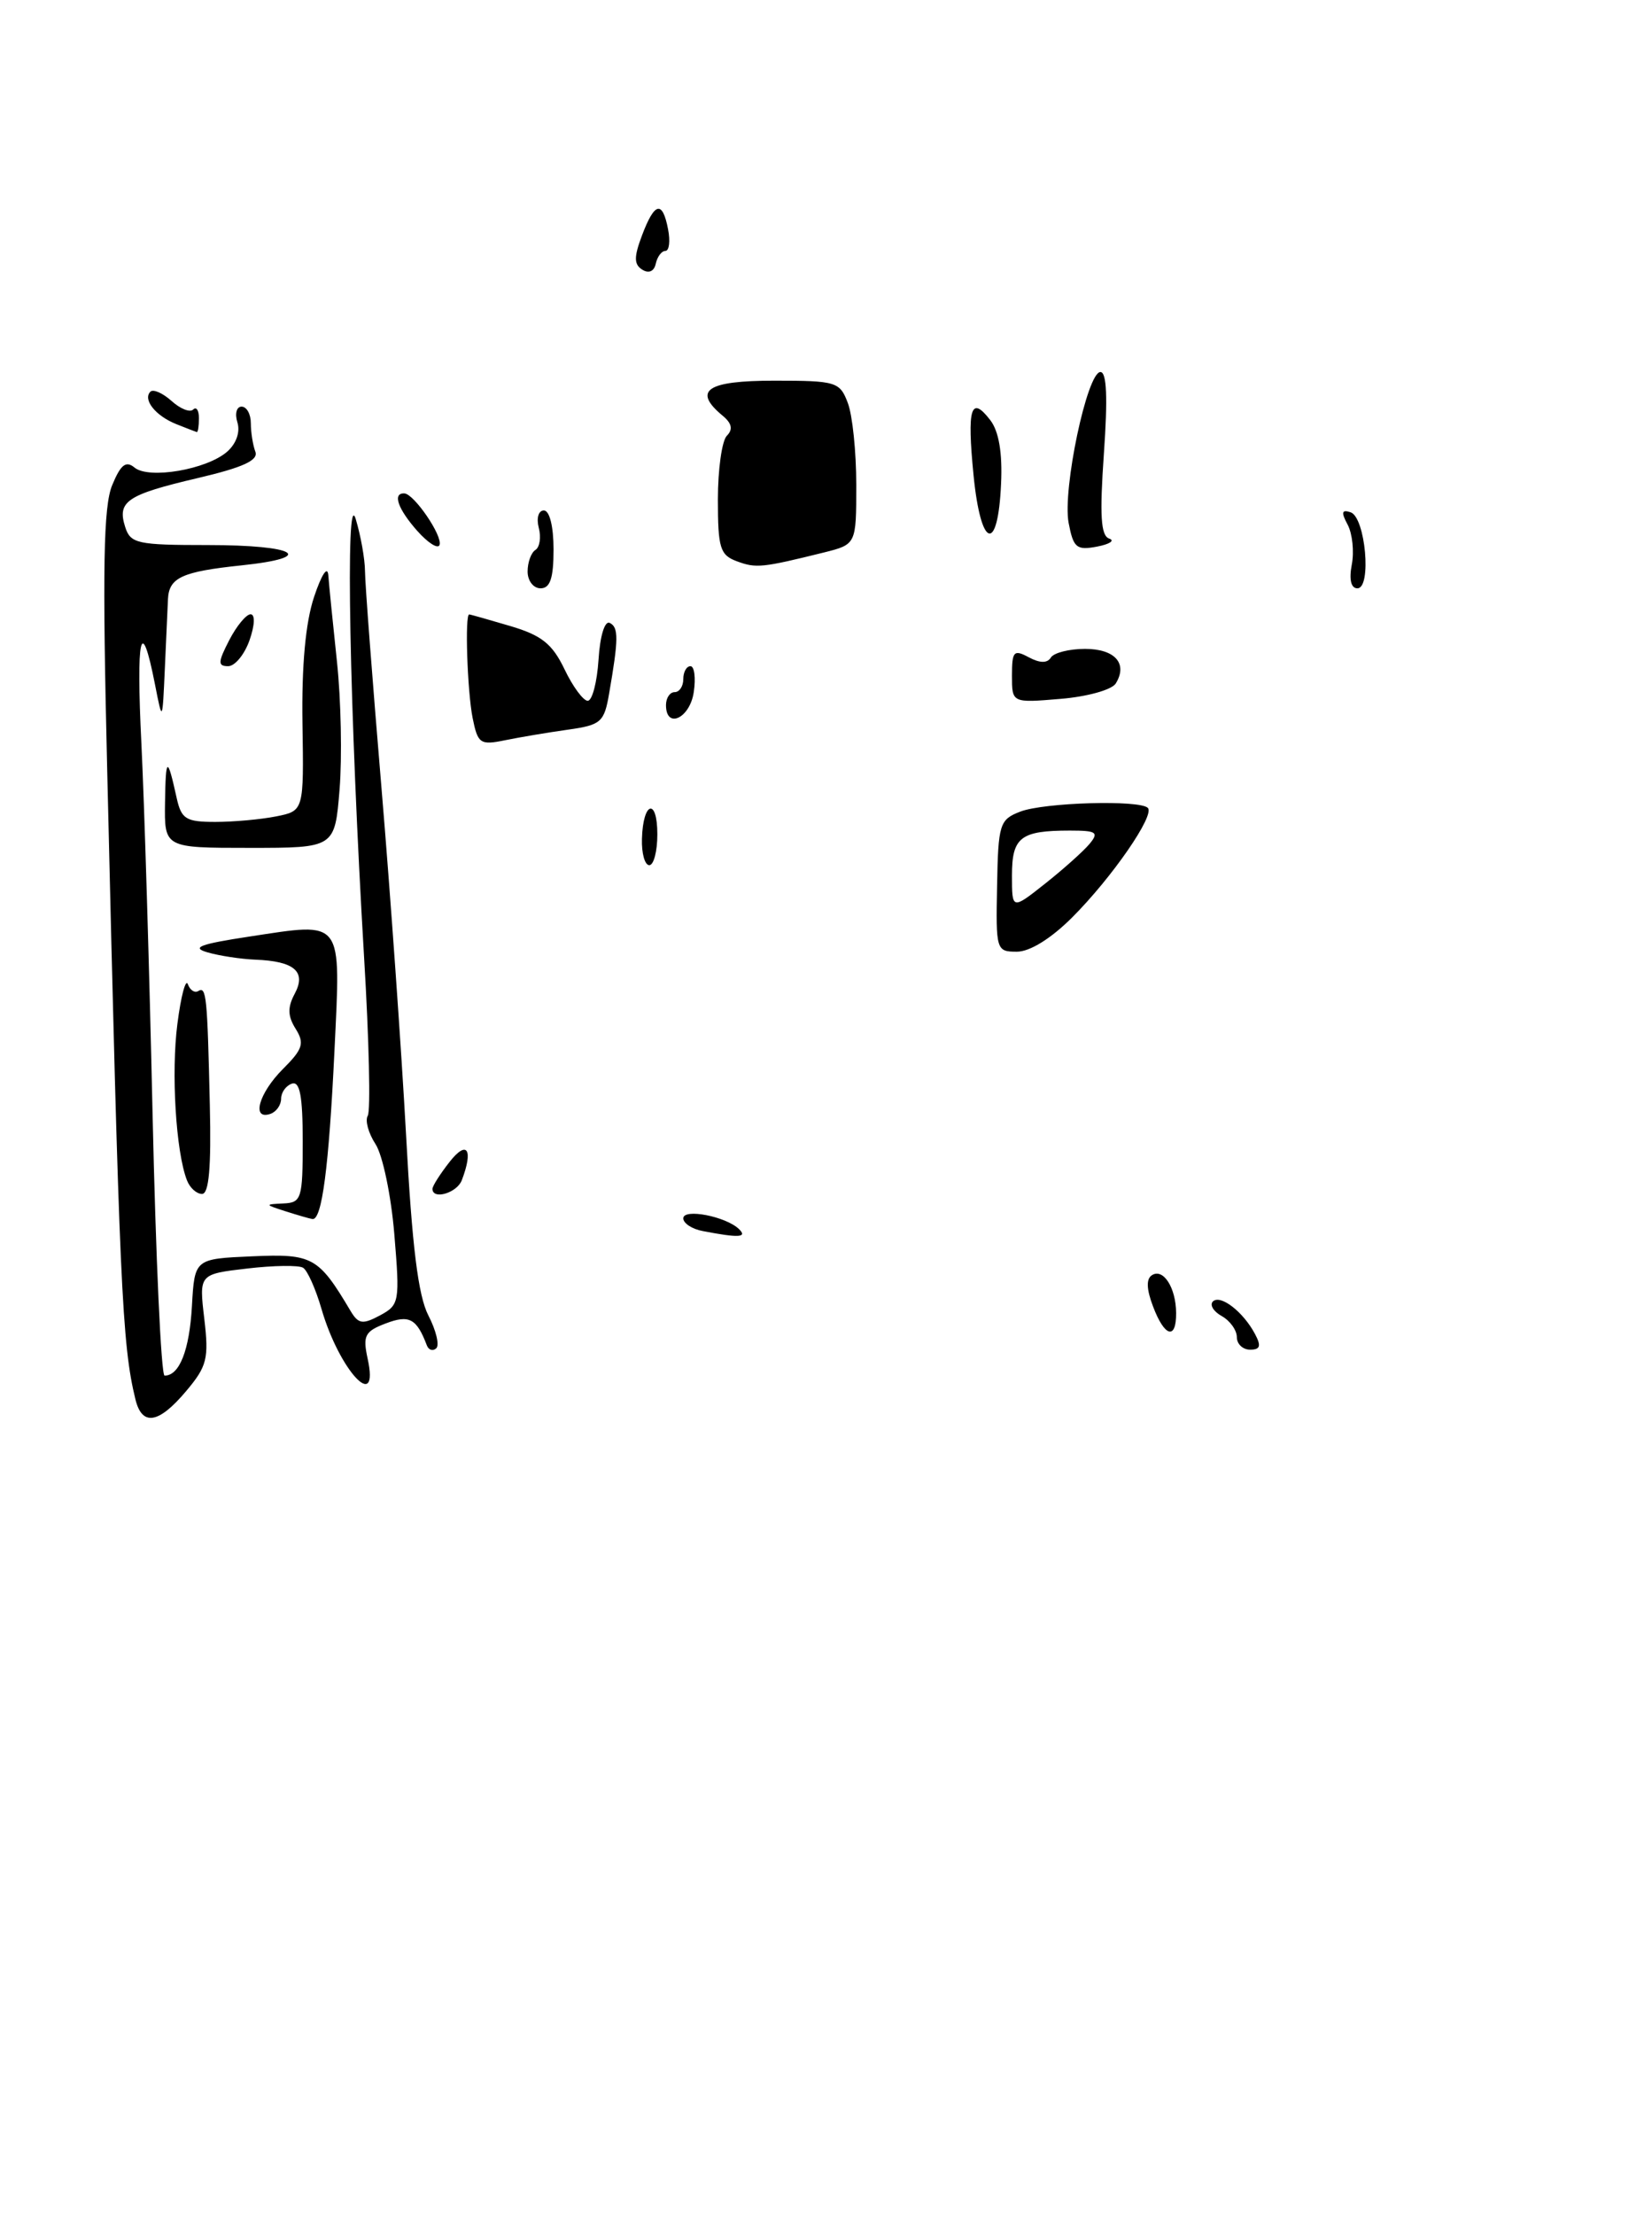 <?xml version="1.0" encoding="UTF-8" standalone="no"?>
<!DOCTYPE svg PUBLIC "-//W3C//DTD SVG 1.1//EN" "http://www.w3.org/Graphics/SVG/1.1/DTD/svg11.dtd" >
<svg xmlns="http://www.w3.org/2000/svg" xmlns:xlink="http://www.w3.org/1999/xlink" version="1.1" viewBox="0 0 191 256">
 <g >
 <path fill="currentColor"
d=" M 135.98 151.75 C 135.96 148.85 134.51 146.57 133.20 147.38 C 132.51 147.80 132.54 148.98 133.31 151.00 C 134.64 154.54 136.01 154.92 135.98 151.75 Z  M 129.00 79.00 C 130.42 76.70 128.91 75.00 125.45 75.00 C 123.62 75.00 121.84 75.45 121.50 76.00 C 121.09 76.67 120.23 76.66 118.94 75.97 C 117.21 75.04 117.00 75.27 117.00 78.09 C 117.00 81.25 117.00 81.25 122.59 80.78 C 125.69 80.53 128.55 79.73 129.00 79.00 Z  M 95.25 63.86 C 99.00 62.92 99.00 62.92 99.00 56.03 C 99.00 52.23 98.56 47.98 98.02 46.57 C 97.10 44.13 96.68 44.00 89.52 44.00 C 81.72 44.00 80.04 45.13 83.54 48.04 C 84.61 48.92 84.77 49.63 84.04 50.36 C 83.47 50.93 83.00 54.25 83.00 57.73 C 83.00 63.35 83.25 64.16 85.21 64.88 C 87.42 65.70 88.14 65.62 95.25 63.86 Z  M 115.74 55.92 C 115.91 52.34 115.48 49.85 114.50 48.57 C 112.25 45.64 111.79 47.13 112.56 54.94 C 113.40 63.43 115.38 64.03 115.74 55.92 Z  M 15.66 161.75 C 14.11 155.42 13.80 148.57 12.39 88.84 C 11.83 65.63 11.96 58.51 12.97 56.08 C 13.95 53.70 14.56 53.22 15.55 54.04 C 17.21 55.42 23.90 54.27 26.26 52.21 C 27.32 51.28 27.79 49.93 27.45 48.83 C 27.13 47.82 27.35 47.00 27.93 47.00 C 28.52 47.00 29.00 47.86 29.00 48.92 C 29.00 49.97 29.24 51.45 29.52 52.20 C 29.91 53.20 28.10 54.03 22.85 55.26 C 14.67 57.18 13.53 57.95 14.47 60.90 C 15.08 62.83 15.87 63.00 24.01 63.00 C 34.33 63.00 36.69 64.43 27.90 65.35 C 21.04 66.07 19.54 66.76 19.42 69.25 C 19.37 70.21 19.21 73.81 19.06 77.25 C 18.78 83.50 18.78 83.50 17.92 79.11 C 16.31 70.92 15.73 73.46 16.35 86.00 C 16.69 92.88 17.27 112.11 17.64 128.75 C 18.01 145.39 18.63 159.00 19.03 159.00 C 20.75 159.00 21.90 156.07 22.19 150.97 C 22.50 145.50 22.50 145.50 29.14 145.21 C 36.14 144.90 36.82 145.27 40.54 151.54 C 41.44 153.04 41.93 153.11 43.93 152.04 C 46.18 150.83 46.24 150.48 45.59 142.65 C 45.22 138.18 44.24 133.49 43.41 132.23 C 42.59 130.97 42.19 129.50 42.52 128.96 C 42.86 128.42 42.67 120.22 42.10 110.74 C 40.41 82.30 39.90 55.92 41.13 60.00 C 41.71 61.92 42.19 64.62 42.20 66.00 C 42.20 67.38 43.06 78.62 44.10 91.00 C 45.14 103.38 46.42 121.47 46.95 131.21 C 47.64 144.06 48.35 149.77 49.53 152.05 C 50.42 153.77 50.83 155.48 50.44 155.84 C 50.05 156.20 49.56 156.05 49.35 155.50 C 48.17 152.39 47.31 151.93 44.59 152.97 C 42.19 153.88 41.93 154.38 42.50 157.01 C 43.91 163.43 39.24 158.43 37.17 151.29 C 36.50 148.98 35.54 146.83 35.04 146.53 C 34.54 146.22 31.63 146.26 28.58 146.62 C 23.01 147.27 23.01 147.27 23.62 152.43 C 24.16 157.03 23.94 157.92 21.52 160.79 C 18.35 164.56 16.43 164.88 15.66 161.75 Z  M 143.00 154.55 C 143.00 153.75 142.22 152.66 141.26 152.12 C 140.30 151.59 139.84 150.83 140.23 150.43 C 141.09 149.58 143.72 151.60 145.09 154.17 C 145.84 155.57 145.71 156.00 144.54 156.00 C 143.69 156.00 143.00 155.35 143.00 154.55 Z  M 81.25 142.29 C 80.01 142.06 79.00 141.39 79.00 140.82 C 79.00 139.64 83.94 140.60 85.45 142.07 C 86.44 143.04 85.40 143.09 81.25 142.29 Z  M 33.00 140.00 C 30.60 139.23 30.59 139.20 32.75 139.10 C 34.86 139.01 35.00 138.57 35.00 131.92 C 35.00 126.69 34.67 124.94 33.75 125.25 C 33.06 125.48 32.50 126.27 32.50 127.00 C 32.50 127.73 31.94 128.52 31.25 128.75 C 29.04 129.49 29.92 126.36 32.70 123.57 C 35.02 121.26 35.23 120.59 34.18 118.91 C 33.26 117.44 33.23 116.43 34.08 114.85 C 35.44 112.30 34.03 111.09 29.50 110.92 C 27.85 110.85 25.38 110.48 24.00 110.08 C 22.05 109.52 23.11 109.12 28.84 108.25 C 39.80 106.59 39.40 106.06 38.67 121.45 C 38.02 134.95 37.22 141.07 36.12 140.90 C 35.78 140.85 34.38 140.44 33.00 140.00 Z  M 21.61 136.41 C 20.33 133.10 19.78 123.95 20.51 118.34 C 20.92 115.13 21.47 113.07 21.72 113.76 C 21.97 114.45 22.51 114.80 22.92 114.55 C 23.86 113.97 23.97 115.11 24.26 127.75 C 24.43 134.91 24.16 138.00 23.36 138.00 C 22.73 138.00 21.94 137.29 21.61 136.41 Z  M 50.00 137.41 C 50.00 137.08 50.90 135.67 52.00 134.27 C 54.01 131.72 54.75 132.87 53.39 136.42 C 52.83 137.89 50.00 138.72 50.00 137.41 Z  M 115.28 102.40 C 115.41 95.24 115.57 94.73 117.96 93.81 C 120.70 92.75 131.76 92.43 132.71 93.38 C 133.55 94.22 128.56 101.44 123.96 106.04 C 121.52 108.48 119.07 110.00 117.57 110.00 C 115.19 110.00 115.13 109.83 115.28 102.40 Z  M 125.97 97.54 C 127.08 96.20 126.78 96.00 123.70 96.00 C 117.99 96.00 117.00 96.77 117.00 101.19 C 117.00 105.17 117.00 105.17 120.85 102.12 C 122.96 100.45 125.27 98.38 125.97 97.54 Z  M 74.22 96.96 C 74.34 92.64 76.00 92.15 76.00 96.44 C 76.00 98.40 75.58 100.00 75.07 100.00 C 74.55 100.00 74.17 98.63 74.22 96.96 Z  M 19.08 92.75 C 19.16 87.42 19.35 87.35 20.43 92.25 C 20.97 94.67 21.50 95.00 24.89 95.00 C 27.01 95.00 30.18 94.71 31.94 94.36 C 35.13 93.72 35.13 93.72 34.97 83.61 C 34.87 76.93 35.32 71.97 36.31 69.00 C 37.18 66.39 37.87 65.34 37.96 66.50 C 38.04 67.60 38.49 72.10 38.96 76.50 C 39.43 80.90 39.56 87.54 39.26 91.25 C 38.71 98.00 38.71 98.00 28.85 98.00 C 19.00 98.00 19.00 98.00 19.08 92.75 Z  M 54.64 82.97 C 54.03 79.88 53.73 70.98 54.25 71.02 C 54.39 71.02 56.52 71.63 59.00 72.36 C 62.61 73.43 63.85 74.41 65.26 77.34 C 66.22 79.36 67.44 81.00 67.95 81.00 C 68.47 81.00 69.03 78.86 69.20 76.25 C 69.37 73.50 69.92 71.71 70.50 72.00 C 71.53 72.51 71.52 73.85 70.43 80.13 C 69.86 83.48 69.50 83.80 65.65 84.34 C 63.37 84.66 60.10 85.21 58.39 85.56 C 55.51 86.15 55.24 85.96 54.64 82.97 Z  M 77.00 81.50 C 77.00 80.67 77.45 80.00 78.00 80.00 C 78.55 80.00 79.00 79.33 79.00 78.50 C 79.00 77.67 79.37 77.00 79.83 77.00 C 80.28 77.00 80.46 78.35 80.21 80.00 C 79.77 83.02 77.00 84.32 77.00 81.50 Z  M 26.50 74.00 C 27.35 72.35 28.47 71.00 28.97 71.00 C 29.51 71.00 29.46 72.26 28.85 74.00 C 28.27 75.65 27.16 77.00 26.38 77.00 C 25.17 77.00 25.19 76.54 26.50 74.00 Z  M 61.00 66.06 C 61.00 64.99 61.41 63.87 61.91 63.56 C 62.40 63.25 62.58 62.10 62.29 61.00 C 62.00 59.88 62.26 59.00 62.88 59.00 C 63.54 59.00 64.00 60.85 64.00 63.50 C 64.00 66.83 63.61 68.00 62.50 68.00 C 61.67 68.00 61.00 67.13 61.00 66.06 Z  M 156.29 65.26 C 156.58 63.75 156.36 61.68 155.81 60.64 C 155.04 59.21 155.12 58.87 156.15 59.21 C 157.87 59.78 158.61 68.00 156.94 68.00 C 156.20 68.00 155.96 66.99 156.29 65.26 Z  M 48.25 61.37 C 45.99 58.82 45.35 56.97 46.75 57.03 C 47.87 57.08 51.19 61.93 50.82 62.99 C 50.64 63.49 49.49 62.76 48.25 61.37 Z  M 123.55 60.43 C 122.83 56.56 125.69 43.00 127.23 43.00 C 127.96 43.00 128.08 45.99 127.63 52.41 C 127.13 59.58 127.27 61.92 128.24 62.25 C 128.93 62.48 128.30 62.90 126.83 63.18 C 124.46 63.63 124.10 63.32 123.55 60.43 Z  M 20.35 49.01 C 17.96 48.04 16.49 46.18 17.39 45.27 C 17.72 44.95 18.81 45.43 19.83 46.34 C 20.84 47.26 21.96 47.70 22.33 47.34 C 22.70 46.97 23.00 47.42 23.00 48.33 C 23.00 49.25 22.89 49.97 22.75 49.94 C 22.61 49.90 21.53 49.48 20.35 49.01 Z  M 74.26 31.17 C 73.29 30.56 73.28 29.72 74.23 27.20 C 75.68 23.35 76.60 23.14 77.24 26.50 C 77.51 27.88 77.37 29.00 76.93 29.00 C 76.50 29.00 76.00 29.66 75.82 30.47 C 75.63 31.37 75.01 31.64 74.26 31.17 Z "/>
</g>
</svg>